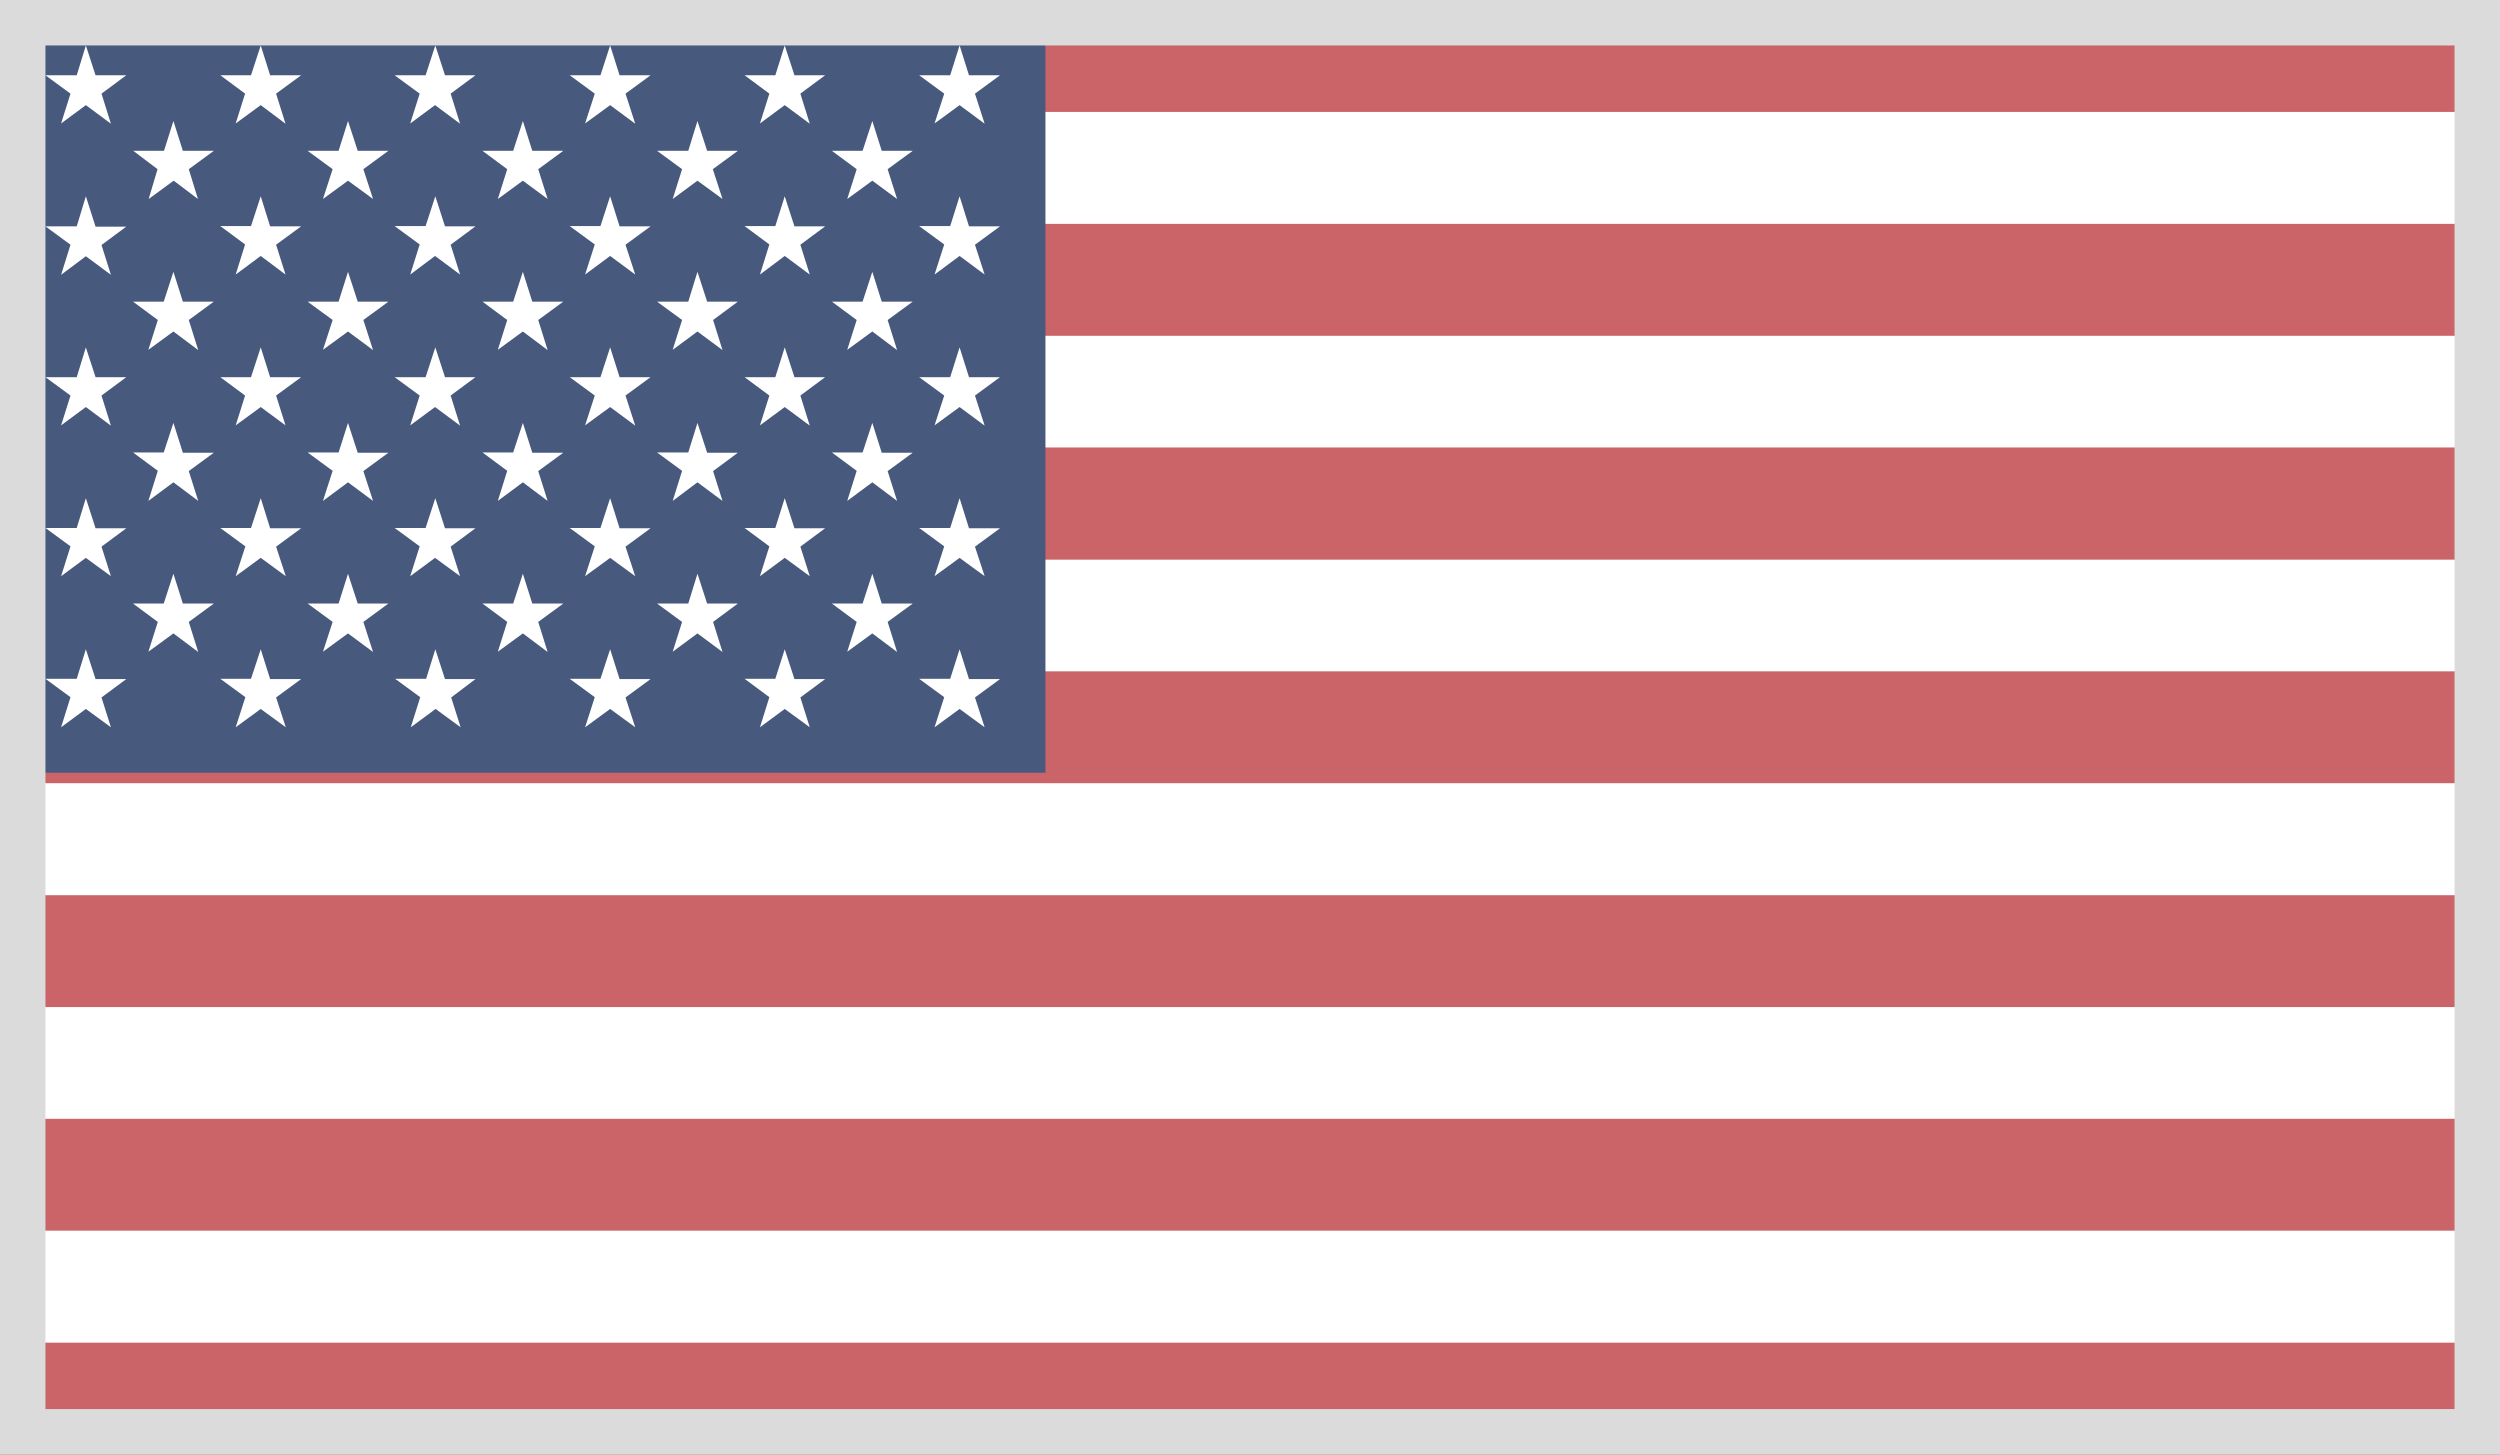 <svg width="55" height="32" viewBox="0 0 55 32" fill="none" xmlns="http://www.w3.org/2000/svg">
<rect x="0" y="0" width="55" height="32" fill="#808080" stroke="none"/>
<g clip-path="url(#clip0_1181_19449)">
<rect width="55" height="32" fill="white"/>
<path fill-rule="evenodd" clip-rule="evenodd" d="M-6 0H55V2.462H-6V0ZM-6 4.925H55V7.388H-6V4.925ZM-6 9.844H55V12.312H-6V9.844ZM-6 14.769H55V17.231H-6V14.769ZM-6 19.694H55V22.156H-6V19.694ZM-6 24.613H55V27.075H-6V24.613ZM-6 29.538H55V32H-6V29.538Z" fill="#BD3D44"/>
<path fill-rule="evenodd" clip-rule="evenodd" d="M0 0H23V17H0V0Z" fill="#192F5D"/>
<path fill-rule="evenodd" clip-rule="evenodd" d="M1.889 1L2.102 1.656H2.778L2.233 2.06L2.44 2.722L1.889 2.313L1.344 2.716L1.551 2.06L1 1.656H1.688L1.889 1ZM5.736 1L5.943 1.656H6.625L6.074 2.06L6.281 2.722L5.736 2.313L5.185 2.716L5.392 2.06L4.847 1.656H5.522L5.736 1ZM9.577 1L9.79 1.656H10.46L9.914 2.06L10.122 2.722L9.571 2.313L9.025 2.716L9.233 2.06L8.682 1.656H9.363L9.577 1ZM13.423 1L13.631 1.656H14.312L13.761 2.06L13.975 2.722L13.423 2.313L12.872 2.716L13.085 2.06L12.534 1.656H13.21L13.423 1ZM17.264 1L17.478 1.656H18.153L17.608 2.06L17.815 2.722L17.264 2.313L16.719 2.716L16.926 2.06L16.381 1.656H17.057L17.264 1ZM21.111 1L21.318 1.656H22L21.449 2.06L21.662 2.722L21.111 2.313L20.56 2.716L20.773 2.06L20.222 1.656H20.904L21.111 1ZM3.815 2.662L4.023 3.318H4.704L4.153 3.722L4.355 4.378L3.821 3.975L3.27 4.378L3.466 3.722L2.932 3.318H3.608L3.815 2.662ZM7.656 2.662L7.87 3.318H8.545L7.994 3.722L8.207 4.378L7.656 3.975L7.105 4.378L7.318 3.722L6.767 3.318H7.449L7.656 2.662ZM11.503 2.662L11.71 3.318H12.392L11.841 3.722L12.048 4.378L11.503 3.975L10.952 4.378L11.159 3.722L10.614 3.318H11.29L11.503 2.662ZM15.344 2.662L15.557 3.318H16.233L15.682 3.722L15.895 4.378L15.344 3.975L14.799 4.378L15.006 3.722L14.455 3.318H15.142L15.344 2.662ZM19.191 2.662L19.398 3.318H20.08L19.528 3.722L19.736 4.378L19.191 3.975L18.639 4.378L18.847 3.722L18.301 3.318H18.977L19.191 2.662ZM1.889 4.318L2.102 4.986H2.778L2.233 5.39L2.44 6.046L1.889 5.637L1.344 6.046L1.551 5.384L1 4.98H1.688L1.889 4.318ZM5.736 4.318L5.943 4.98H6.625L6.074 5.384L6.281 6.04L5.736 5.631L5.185 6.04L5.392 5.378L4.847 4.974H5.522L5.736 4.318ZM9.577 4.318L9.79 4.98H10.46L9.914 5.384L10.122 6.04L9.571 5.631L9.025 6.04L9.233 5.378L8.682 4.974H9.363L9.577 4.318ZM13.423 4.318L13.631 4.98H14.312L13.761 5.384L13.975 6.04L13.423 5.631L12.872 6.04L13.085 5.378L12.534 4.974H13.21L13.423 4.318ZM17.264 4.318L17.478 4.98H18.153L17.608 5.384L17.815 6.04L17.264 5.631L16.719 6.04L16.926 5.378L16.381 4.974H17.057L17.264 4.318ZM21.111 4.318L21.318 4.98H22L21.449 5.384L21.662 6.04L21.111 5.631L20.56 6.04L20.773 5.378L20.222 4.974H20.904L21.111 4.318ZM3.815 5.98L4.023 6.636H4.704L4.153 7.04L4.361 7.702L3.815 7.293L3.264 7.696L3.472 7.04L2.926 6.636H3.602L3.815 5.98ZM7.656 5.98L7.87 6.636H8.545L7.994 7.04L8.207 7.702L7.656 7.293L7.105 7.696L7.318 7.04L6.767 6.636H7.449L7.656 5.98ZM11.503 5.98L11.71 6.636H12.392L11.841 7.04L12.048 7.702L11.503 7.293L10.952 7.696L11.159 7.04L10.614 6.636H11.29L11.503 5.98ZM15.344 5.98L15.557 6.636H16.233L15.688 7.04L15.895 7.702L15.344 7.293L14.799 7.696L15.006 7.04L14.455 6.636H15.142L15.344 5.98ZM19.191 5.98L19.398 6.636H20.08L19.528 7.04L19.736 7.702L19.191 7.293L18.639 7.696L18.847 7.04L18.301 6.636H18.977L19.191 5.98ZM1.889 7.642L2.102 8.298H2.778L2.233 8.702L2.44 9.364L1.889 8.955L1.344 9.358L1.551 8.702L1 8.298H1.688L1.889 7.642ZM5.736 7.642L5.943 8.298H6.625L6.074 8.702L6.281 9.358L5.736 8.955L5.185 9.358L5.392 8.702L4.847 8.298H5.522L5.736 7.642ZM9.577 7.642L9.79 8.298H10.46L9.914 8.702L10.122 9.364L9.571 8.955L9.025 9.358L9.233 8.702L8.682 8.298H9.363L9.577 7.642ZM13.423 7.642L13.631 8.298H14.312L13.761 8.702L13.975 9.364L13.423 8.955L12.872 9.358L13.085 8.702L12.534 8.298H13.21L13.423 7.642ZM17.264 7.642L17.478 8.298H18.153L17.608 8.702L17.815 9.364L17.264 8.955L16.719 9.358L16.926 8.702L16.381 8.298H17.057L17.264 7.642ZM21.111 7.642L21.318 8.298H22L21.449 8.702L21.662 9.364L21.111 8.955L20.56 9.358L20.773 8.702L20.222 8.298H20.904L21.111 7.642ZM3.815 9.304L4.023 9.96H4.704L4.153 10.364L4.361 11.02L3.815 10.611L3.264 11.02L3.472 10.358L2.926 9.954H3.602L3.815 9.304ZM7.656 9.304L7.87 9.96H8.545L7.994 10.364L8.207 11.02L7.656 10.611L7.105 11.02L7.318 10.358L6.767 9.954H7.449L7.656 9.304ZM11.503 9.304L11.71 9.96H12.392L11.841 10.364L12.048 11.02L11.503 10.611L10.952 11.02L11.159 10.358L10.614 9.954H11.29L11.503 9.304ZM15.344 9.304L15.557 9.96H16.233L15.688 10.364L15.895 11.02L15.344 10.611L14.799 11.02L15.006 10.358L14.455 9.954H15.142L15.344 9.304ZM19.191 9.304L19.398 9.96H20.08L19.528 10.364L19.736 11.02L19.191 10.611L18.639 11.02L18.847 10.358L18.301 9.954H18.977L19.191 9.304ZM1.889 10.96L2.102 11.622H2.778L2.233 12.026L2.44 12.676L1.889 12.273L1.344 12.676L1.551 12.02L1 11.616H1.688L1.889 10.96ZM5.736 10.96L5.943 11.622H6.625L6.074 12.026L6.287 12.676L5.736 12.273L5.185 12.676L5.398 12.02L4.847 11.616H5.522L5.736 10.96ZM9.577 10.96L9.79 11.622H10.46L9.914 12.026L10.122 12.676L9.571 12.273L9.025 12.676L9.233 12.02L8.682 11.616H9.363L9.577 10.96ZM13.423 10.96L13.631 11.622H14.312L13.761 12.026L13.975 12.676L13.423 12.273L12.872 12.676L13.085 12.02L12.534 11.616H13.21L13.423 10.96ZM17.264 10.96L17.478 11.622H18.153L17.608 12.026L17.815 12.676L17.264 12.273L16.719 12.676L16.926 12.02L16.381 11.616H17.057L17.264 10.96ZM21.111 10.96L21.318 11.622H22L21.449 12.026L21.662 12.676L21.111 12.273L20.56 12.676L20.773 12.02L20.222 11.616H20.904L21.111 10.96ZM3.815 12.622L4.023 13.278H4.704L4.153 13.682L4.361 14.344L3.815 13.935L3.264 14.338L3.472 13.682L2.926 13.278H3.602L3.815 12.622ZM7.656 12.622L7.87 13.278H8.545L7.994 13.682L8.207 14.344L7.656 13.935L7.105 14.338L7.318 13.682L6.767 13.278H7.449L7.656 12.622ZM11.503 12.622L11.71 13.278H12.392L11.841 13.682L12.048 14.344L11.503 13.935L10.952 14.338L11.159 13.682L10.614 13.278H11.29L11.503 12.622ZM15.344 12.622L15.557 13.278H16.233L15.688 13.682L15.895 14.344L15.344 13.935L14.799 14.338L15.006 13.682L14.455 13.278H15.142L15.344 12.622ZM19.191 12.622L19.398 13.278H20.08L19.528 13.682L19.736 14.344L19.191 13.935L18.639 14.338L18.847 13.682L18.301 13.278H18.977L19.191 12.622ZM1.889 14.284L2.102 14.94H2.778L2.233 15.344L2.44 16L1.889 15.597L1.344 16L1.551 15.338L1 14.934H1.688L1.889 14.284ZM5.736 14.284L5.943 14.94H6.625L6.074 15.344L6.287 16L5.736 15.597L5.185 16L5.398 15.338L4.847 14.934H5.522L5.736 14.284ZM9.577 14.284L9.79 14.94H10.46L9.926 15.344L10.134 16L9.583 15.597L9.037 16L9.245 15.338L8.693 14.934H9.375L9.577 14.284ZM13.423 14.284L13.631 14.94H14.312L13.761 15.344L13.975 16L13.423 15.597L12.872 16L13.085 15.338L12.534 14.934H13.21L13.423 14.284ZM17.264 14.284L17.478 14.94H18.153L17.608 15.344L17.815 16L17.264 15.597L16.719 16L16.926 15.338L16.381 14.934H17.057L17.264 14.284ZM21.111 14.284L21.318 14.94H22L21.449 15.344L21.662 16L21.111 15.597L20.56 16L20.773 15.338L20.222 14.934H20.904L21.111 14.284Z" fill="white"/>
<rect width="55" height="32" fill="white" fill-opacity="0.2"/>
</g>
<rect x="0.5" y="0.5" width="54" height="31" stroke="#DBDBDB"/>
<defs>
<clipPath id="clip0_1181_19449">
<rect width="55" height="32" fill="white"/>
</clipPath>
</defs>
</svg>
